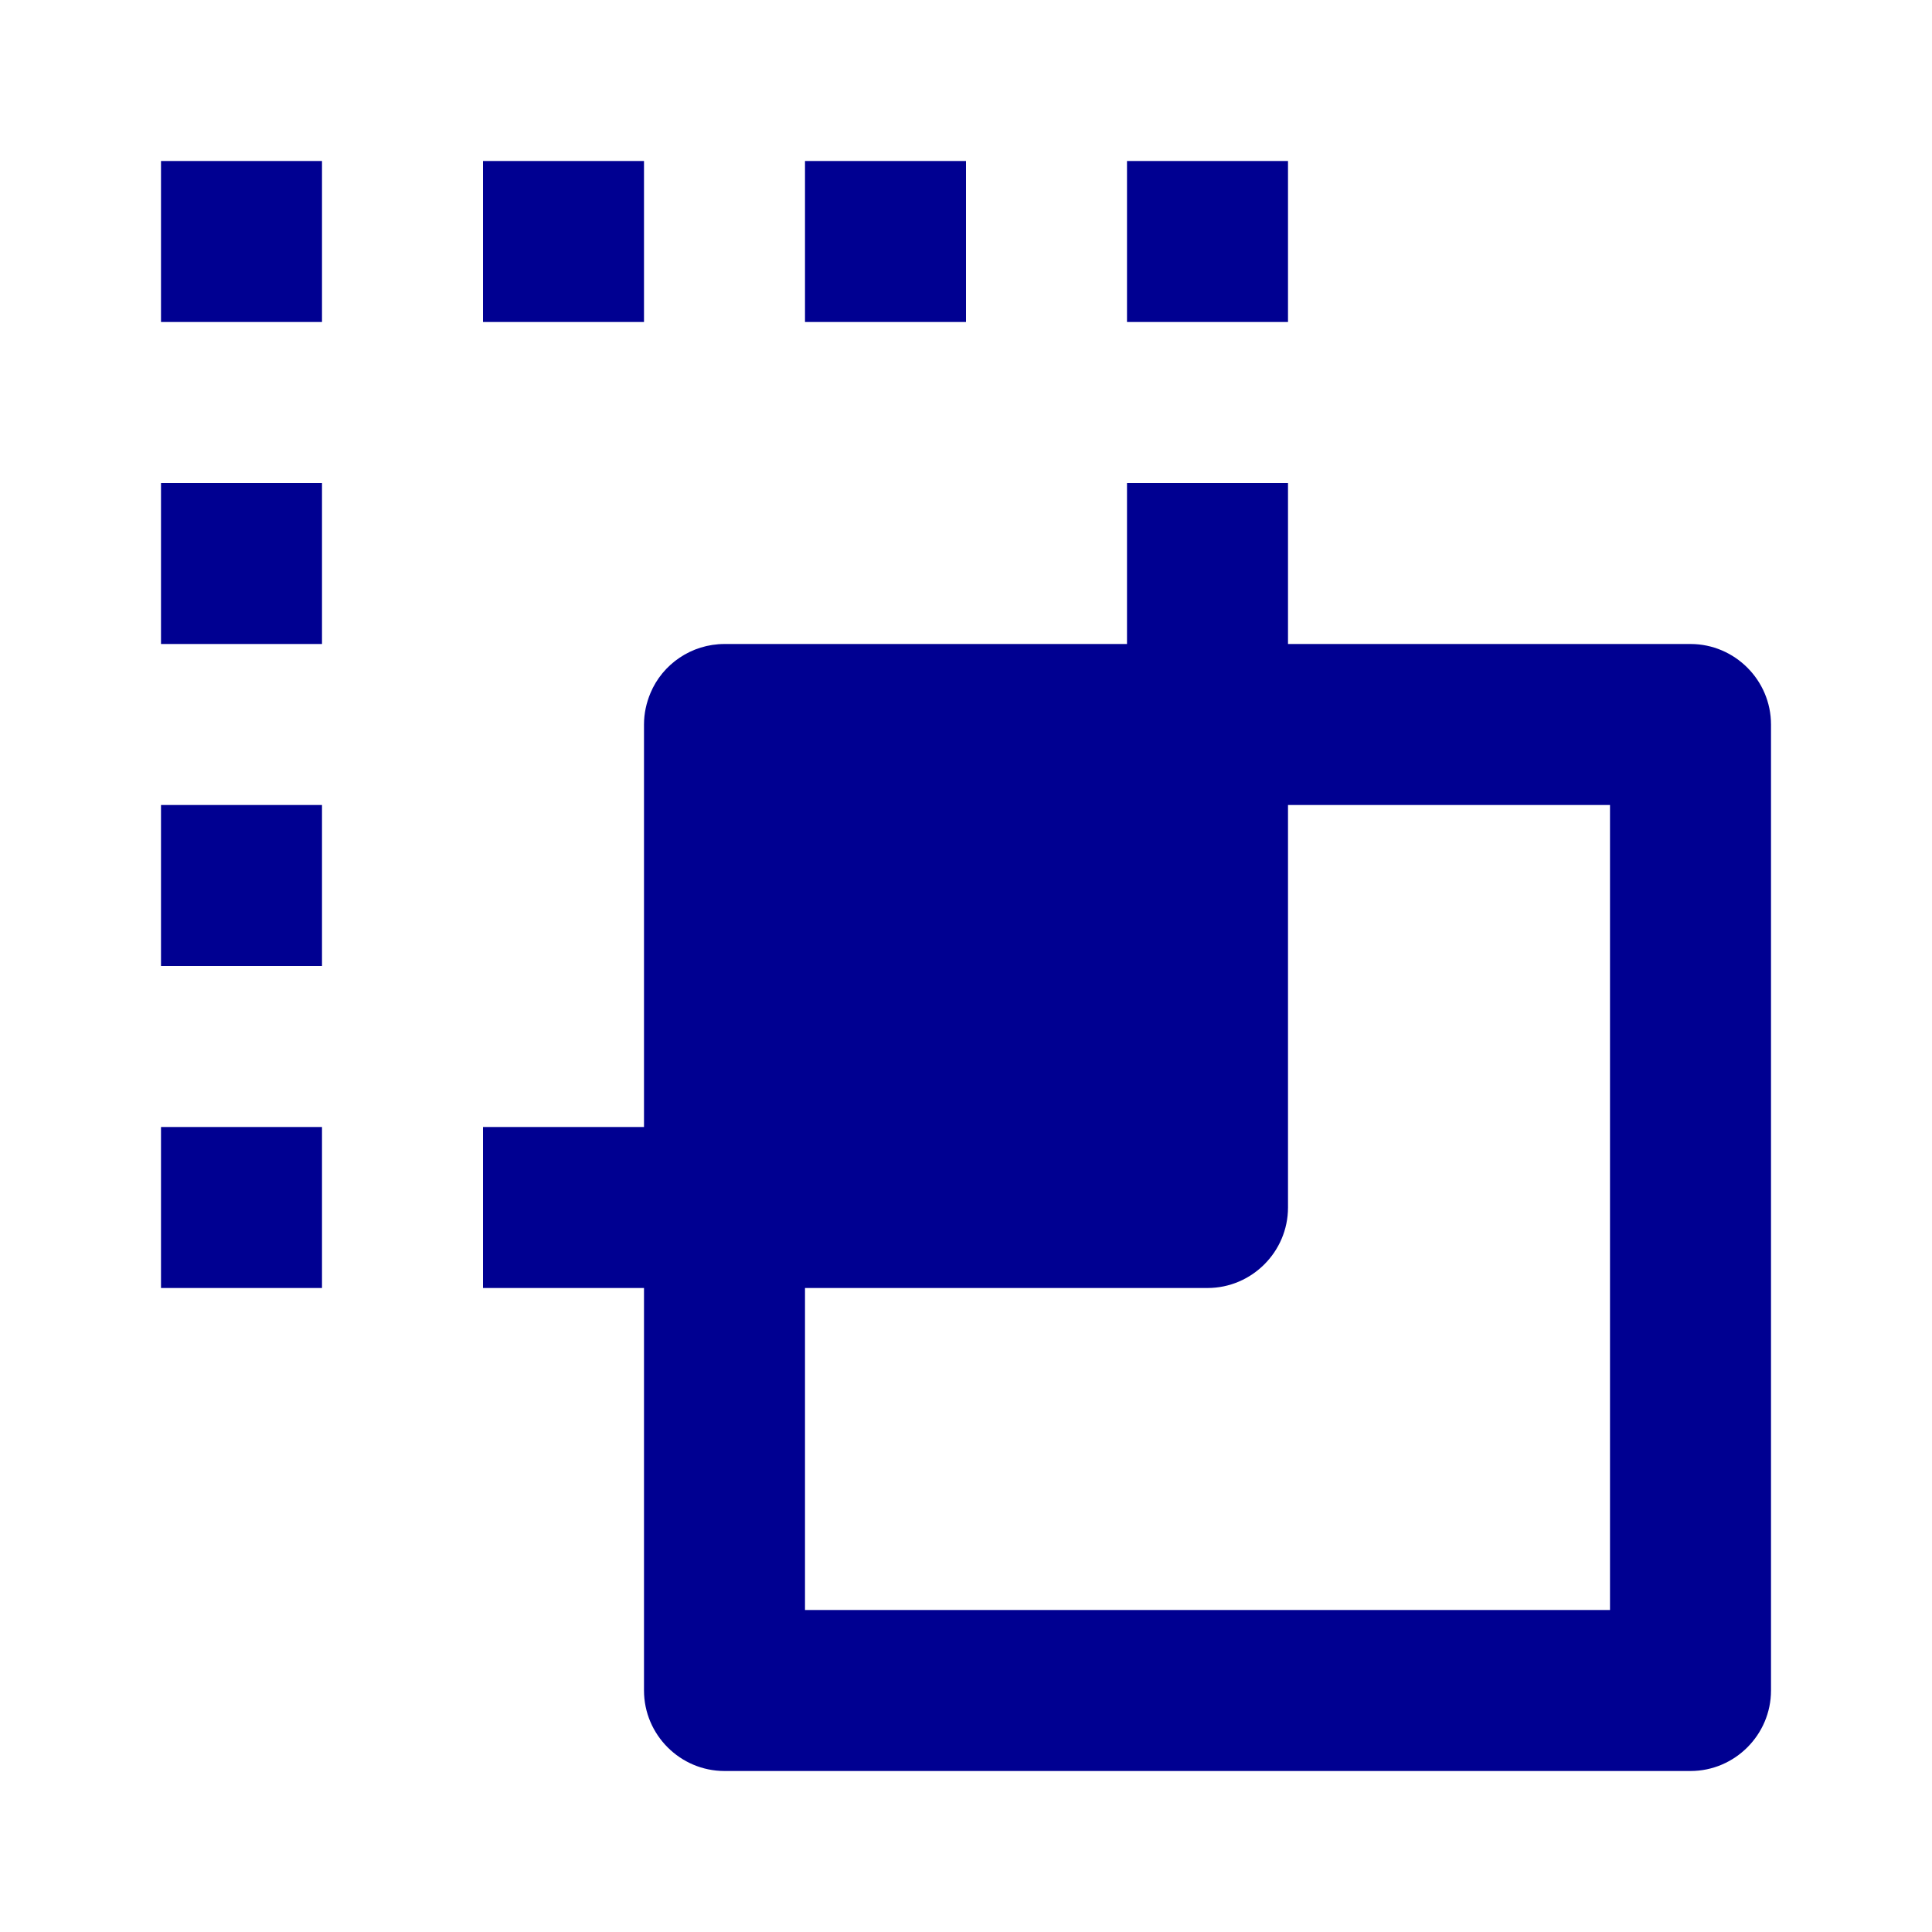 <svg width="24" height="24" viewBox="0 0 24 24" fill="none" xmlns="http://www.w3.org/2000/svg">
<path d="M4 2H2V4H4V2Z" fill="#000091"/>
<path d="M8 2H6V4H8V2Z" fill="#000091"/>
<path d="M12 2H10V4H12V2Z" fill="#000091"/>
<path d="M16 2H14V4H16V2Z" fill="#000091"/>
<path d="M4 6H2V8H4V6Z" fill="#000091"/>
<path d="M4 10H2V12H4V10Z" fill="#000091"/>
<path d="M4 14H2V16H4V14Z" fill="#000091"/>
<path d="M21 8H16V6H14V8H9C8.59 8 8.23 8.25 8.08 8.61C8.03 8.73 8 8.86 8 9V14H6V16H8V15V21C8 21.55 8.45 22 9 22H21C21.55 22 22 21.55 22 21V9C22 8.45 21.55 8 21 8ZM20 20H10V16H15C15.55 16 16 15.55 16 15V10H20V20Z" fill="#000091"/>
</svg>
